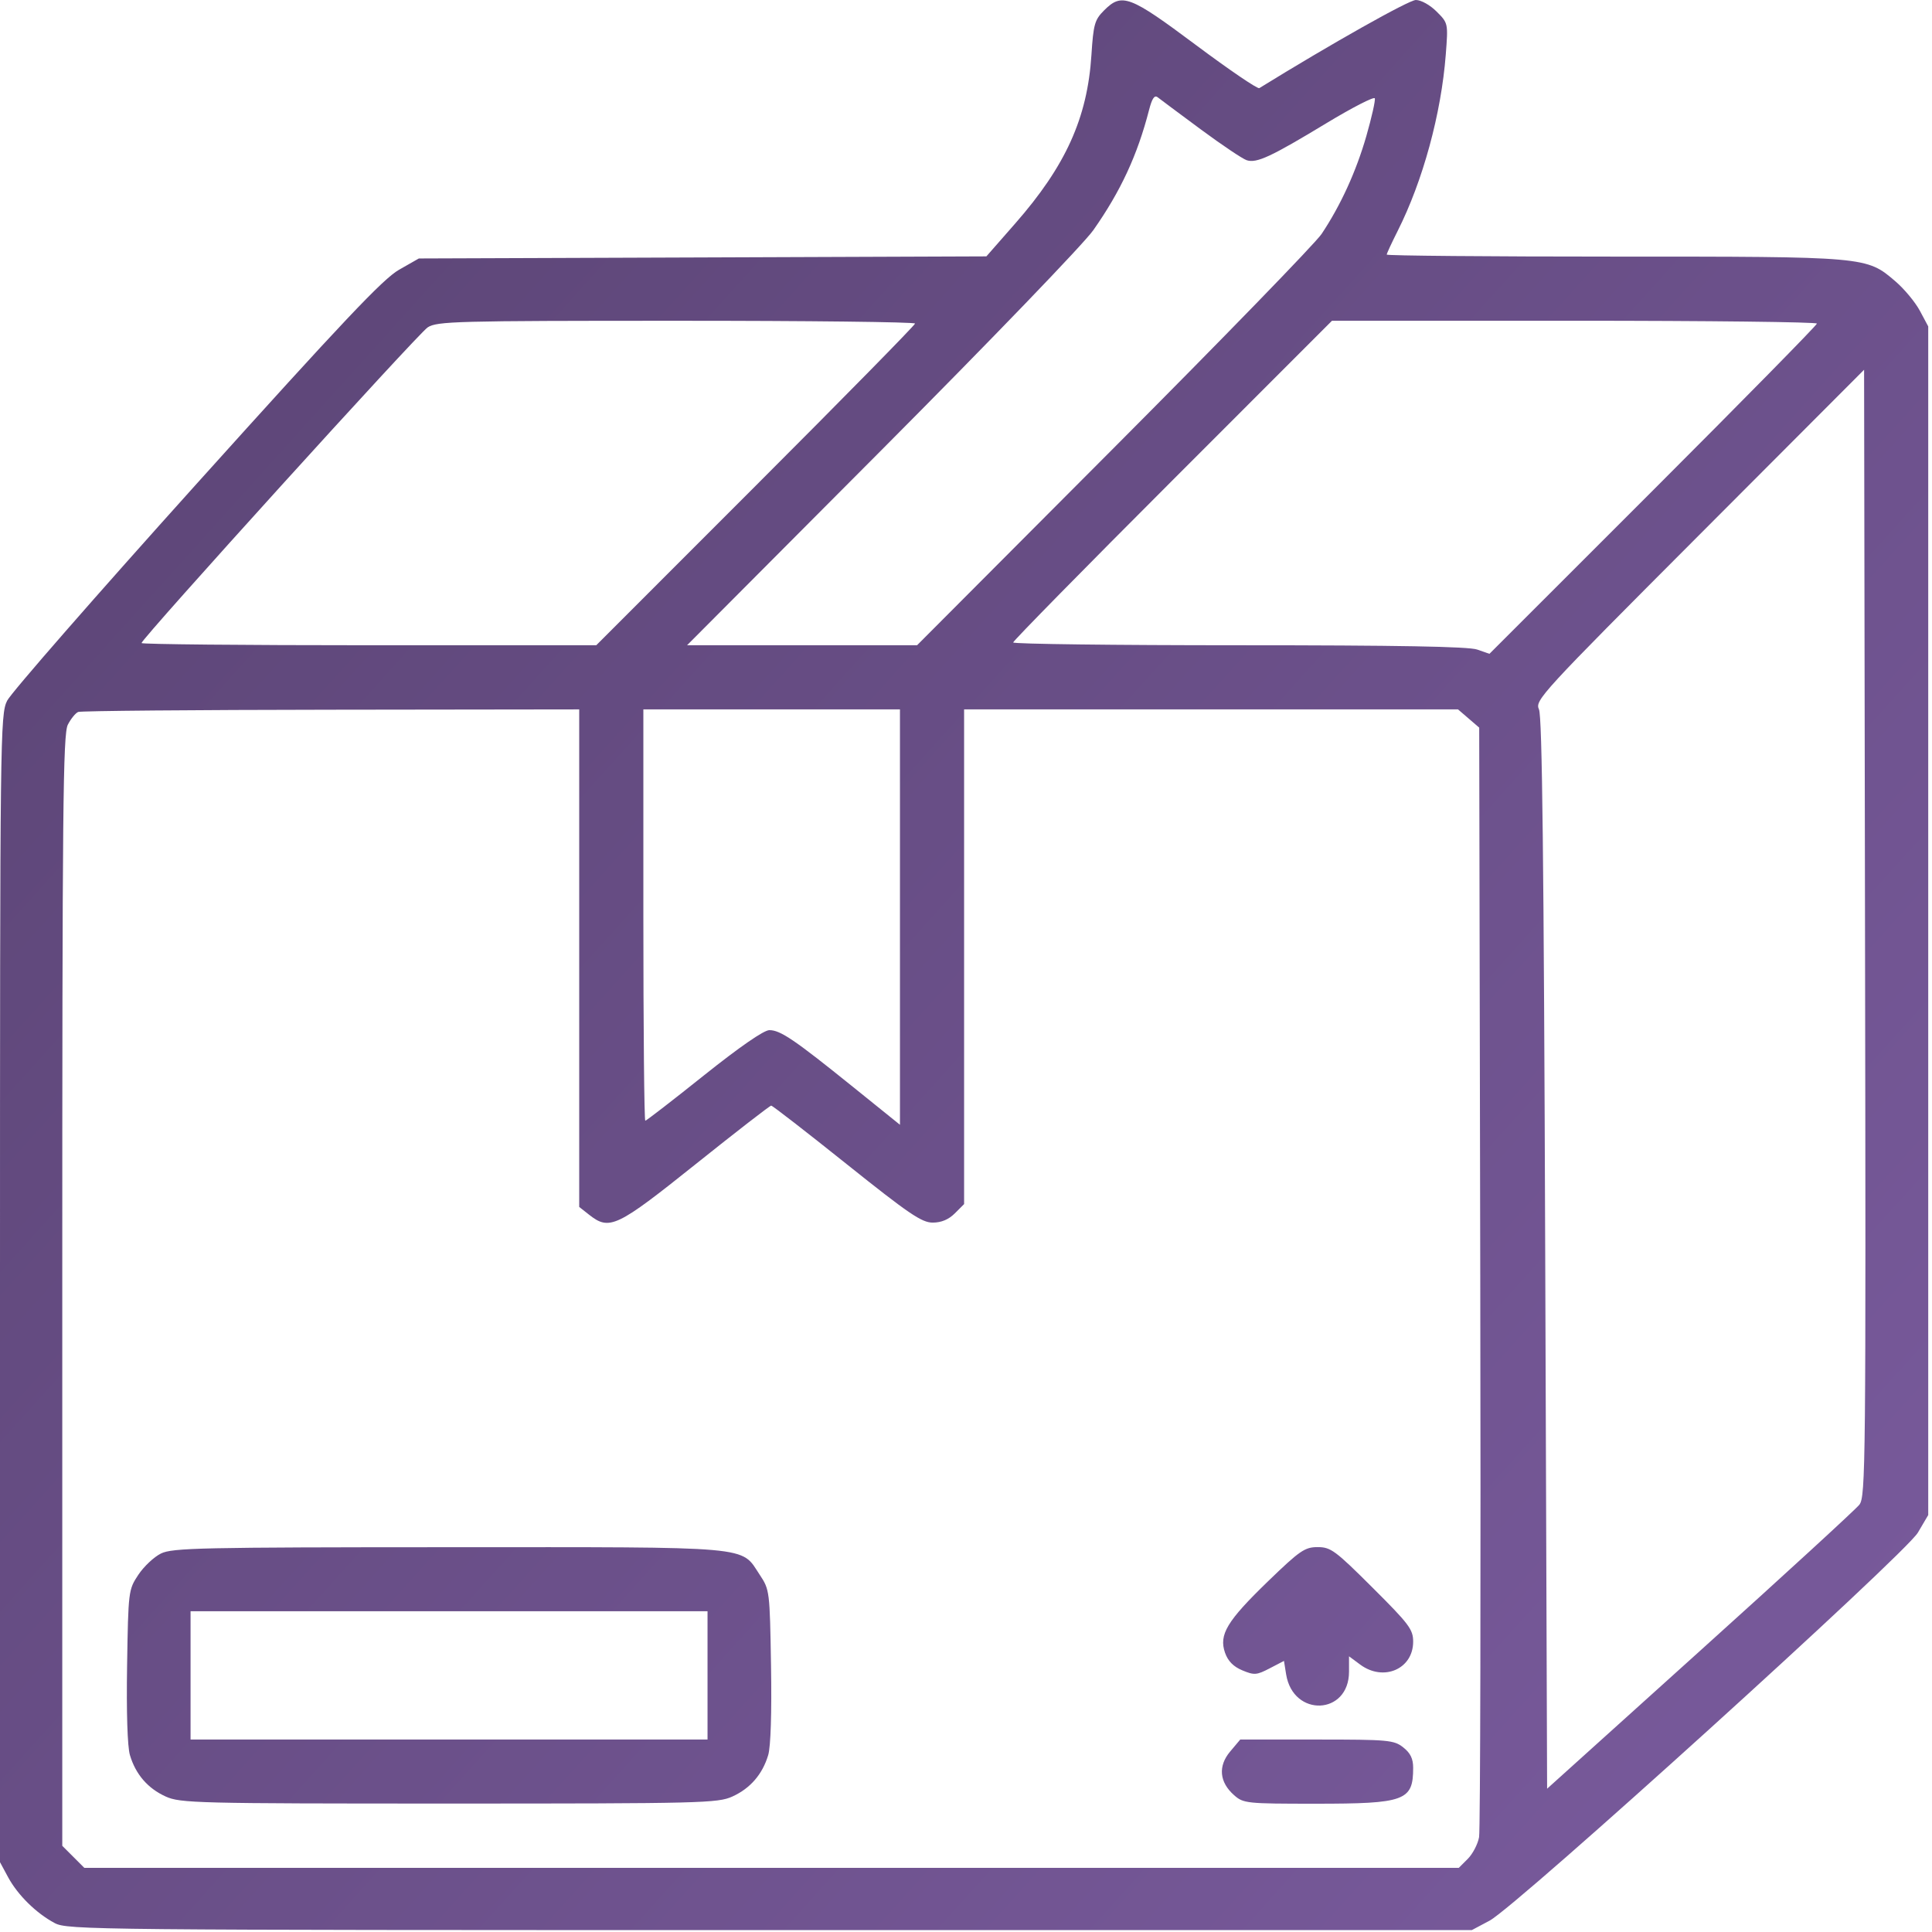 <svg width="60" height="60" viewBox="0 0 60 60" fill="none" xmlns="http://www.w3.org/2000/svg">
<g id="Frame 1889" clip-path="url(#clip0_1115_271)">
<path id="box 2 (Traced)" fill-rule="evenodd" clip-rule="evenodd" d="M34.288 0.323C33.996 0.615 33.957 0.752 33.895 1.712C33.769 3.666 33.095 5.154 31.529 6.94L30.633 7.962L21.82 7.995L13.008 8.027L12.39 8.379C11.896 8.66 10.642 9.986 6.107 15.024C2.991 18.485 0.343 21.517 0.221 21.762C0.007 22.192 0 22.8 0 40.02V57.832L0.253 58.301C0.552 58.853 1.127 59.419 1.699 59.723C2.095 59.934 2.873 59.941 23.909 59.941H45.709L46.26 59.648C47.101 59.201 59.167 48.269 59.562 47.596L59.883 47.051V28.594V10.137L59.623 9.651C59.48 9.384 59.14 8.974 58.867 8.74C57.961 7.965 58 7.969 50.135 7.969C46.247 7.969 43.066 7.941 43.066 7.907C43.066 7.873 43.219 7.543 43.405 7.174C44.189 5.619 44.759 3.531 44.9 1.692C44.975 0.721 44.974 0.718 44.615 0.359C44.411 0.155 44.133 0 43.971 0C43.754 0 41.327 1.367 39.109 2.737C39.056 2.77 38.172 2.168 37.143 1.4C35.078 -0.142 34.842 -0.231 34.288 0.323ZM37.291 4.018C37.95 4.505 38.592 4.936 38.718 4.976C39.028 5.075 39.468 4.87 41.191 3.827C41.997 3.34 42.674 2.992 42.696 3.054C42.718 3.117 42.6 3.642 42.434 4.222C42.117 5.324 41.637 6.375 41.043 7.266C40.849 7.556 37.943 10.548 34.585 13.916L28.48 20.039H24.908H21.337L27.378 13.975C30.761 10.578 33.654 7.575 33.954 7.148C34.802 5.942 35.323 4.819 35.684 3.419C35.778 3.054 35.853 2.943 35.954 3.022C36.031 3.083 36.633 3.531 37.291 4.018ZM28.418 10.048C28.418 10.096 26.19 12.364 23.467 15.087L18.517 20.039H11.456C7.572 20.039 4.395 20.008 4.395 19.971C4.395 19.835 12.978 10.366 13.282 10.167C13.57 9.978 14.153 9.962 21.006 9.962C25.083 9.961 28.418 10 28.418 10.048ZM56.426 10.049C56.426 10.098 54.138 12.425 51.341 15.222L46.256 20.305L45.874 20.172C45.606 20.079 43.412 20.039 38.479 20.039C34.621 20.039 31.465 20 31.465 19.952C31.465 19.904 33.693 17.636 36.416 14.913L41.366 9.961H48.896C53.037 9.961 56.426 10.001 56.426 10.049ZM57.745 46.729C57.632 46.874 55.403 48.919 52.793 51.271L48.047 55.55L47.988 38.937C47.945 26.672 47.894 22.248 47.794 22.031C47.662 21.749 47.844 21.551 52.774 16.611L57.891 11.483L57.92 28.974C57.949 45.5 57.939 46.479 57.745 46.729ZM17.988 29.757V37.483L18.297 37.726C18.929 38.223 19.149 38.118 21.607 36.152C22.856 35.153 23.91 34.336 23.95 34.336C23.991 34.336 25.045 35.154 26.294 36.153C28.228 37.699 28.625 37.969 28.966 37.969C29.235 37.969 29.461 37.874 29.654 37.681L29.941 37.394V29.712V22.031H37.611H45.28L45.609 22.314L45.938 22.597L45.971 39.629C45.99 48.996 45.973 56.837 45.934 57.054C45.895 57.271 45.737 57.574 45.584 57.728L45.304 58.008H23.961H2.619L2.276 57.665L1.934 57.323V40.081C1.934 25.094 1.956 22.796 2.107 22.505C2.202 22.32 2.347 22.143 2.429 22.11C2.511 22.077 6.045 22.046 10.283 22.041L17.988 22.031V29.757ZM27.949 28.481V34.931L26.493 33.757C24.67 32.287 24.236 31.992 23.894 31.992C23.722 31.992 22.973 32.51 21.86 33.398C20.892 34.172 20.072 34.805 20.04 34.805C20.007 34.805 19.98 31.931 19.98 28.418V22.031H23.965H27.949V28.481ZM4.998 48.246C4.782 48.352 4.466 48.65 4.295 48.908C3.989 49.37 3.984 49.41 3.947 51.729C3.924 53.175 3.957 54.245 4.035 54.506C4.211 55.102 4.59 55.541 5.147 55.793C5.598 55.998 6.096 56.011 13.945 56.011C21.794 56.011 22.293 55.998 22.744 55.793C23.3 55.541 23.679 55.102 23.857 54.506C23.936 54.242 23.969 53.191 23.945 51.729C23.907 49.408 23.902 49.37 23.594 48.906C22.995 48.002 23.503 48.047 13.928 48.05C6.232 48.052 5.352 48.071 4.998 48.246ZM39.379 49.109C38.102 50.345 37.849 50.766 38.044 51.327C38.135 51.586 38.303 51.758 38.581 51.874C38.951 52.029 39.026 52.023 39.431 51.812L39.875 51.581L39.942 51.999C40.16 53.341 41.895 53.267 41.895 51.916V51.438L42.243 51.696C42.968 52.232 43.887 51.834 43.887 50.983C43.887 50.604 43.762 50.438 42.625 49.305C41.467 48.15 41.327 48.047 40.921 48.047C40.522 48.047 40.369 48.152 39.379 49.109ZM21.973 52.031V54.023H13.945H5.918V52.031V50.039H13.945H21.973V52.031ZM38.203 54.396C37.822 54.849 37.868 55.348 38.327 55.752C38.615 56.006 38.711 56.016 40.852 56.016C43.637 56.016 43.887 55.924 43.887 54.901C43.887 54.617 43.802 54.442 43.578 54.266C43.289 54.039 43.12 54.023 40.893 54.023H38.517L38.203 54.396Z" fill="url(#paint0_linear_1115_271)"/>
</g>
<defs>
<linearGradient id="paint0_linear_1115_271" x1="0" y1="0" x2="62.889" y2="56.682" gradientUnits="userSpaceOnUse">
<stop stop-color="#594372"/>
<stop offset="1" stop-color="#7A5B9E"/>
</linearGradient>
<clipPath id="clip0_1115_271">
<rect width="60" height="60" fill="white"/>
</clipPath>
</defs>
</svg>
